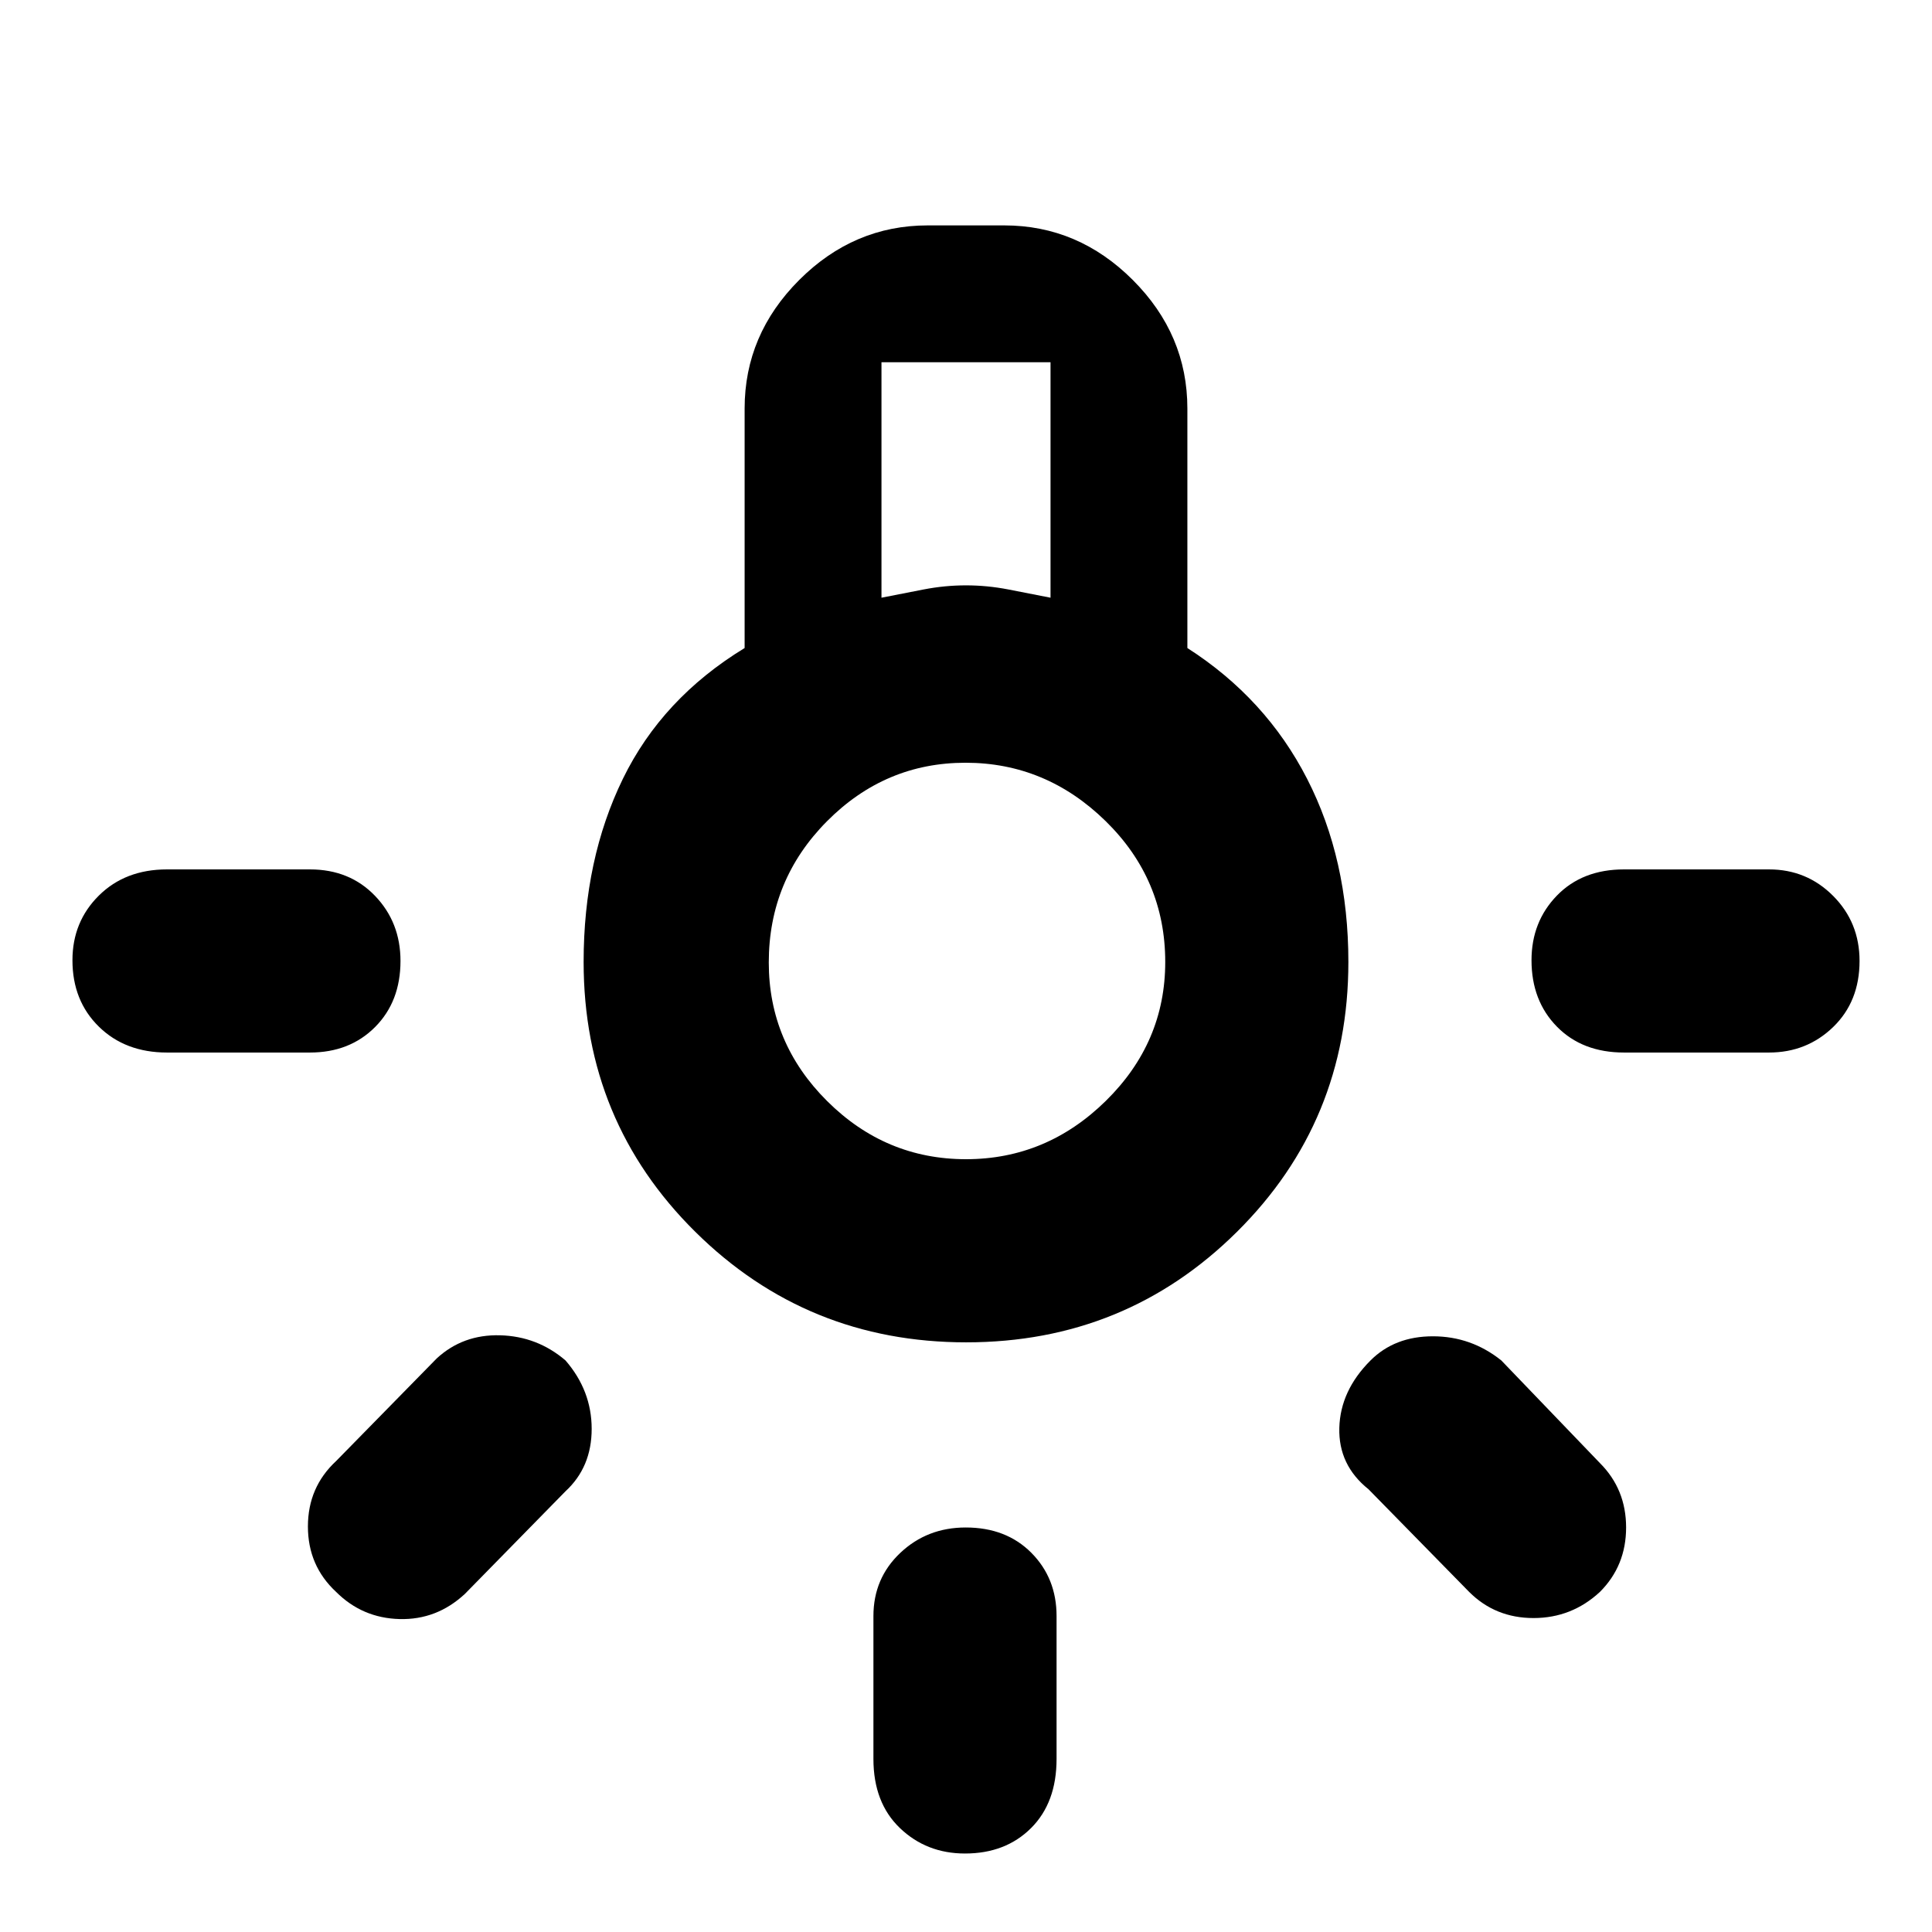 <svg xmlns="http://www.w3.org/2000/svg" height="48" viewBox="0 -960 960 960" width="48"><path d="M434-86v-71q0-18.77 13.36-31.39Q460.72-201 479.86-201q20.14 0 32.64 12.61Q525-175.77 525-157v71q0 21.75-12.68 34.37Q499.65-39 479.51-39q-19.14 0-32.33-12.63Q434-64.25 434-86ZM83-528h71q19.77 0 32.39 13.18Q199-501.65 199-482.51q0 20.14-12.61 32.83Q173.77-437 154-437H83q-20.75 0-33.87-12.86Q36-462.72 36-482.86 36-502 49.13-515 62.25-528 83-528Zm724 0h72q18.78 0 31.89 13.18Q924-501.65 924-482.51q0 20.14-13.11 32.83Q897.78-437 879-437h-72q-20.75 0-33.37-12.86-12.63-12.86-12.63-33Q761-502 773.63-515q12.62-13 33.37-13Zm-77 359-50-51q-15-12-14.5-30.5T681-284q12-12 31-12t34 12l49 51q13 13 13 32t-13 32q-14 13-33 13t-32-13Zm-563-65 50-51q13-12 31.5-11.5T281-284q13 15 13 34t-13 31l-50 51q-14 13-32.5 12.5T167-169q-14-13-14-32.5t14-32.5Zm313.13-59Q401-293 345.5-347.9 290-402.81 290-482q0-51 19.5-91t60.5-65v-119q0-36.75 27.13-63.88Q424.25-848 461-848h38q36.75 0 63.88 27.12Q590-793.75 590-757v119q39 25 59.5 65t20.5 91q0 79.19-55.37 134.1-55.36 54.9-134.5 54.9ZM438-663q10.5-2.07 21-4.11 10.5-2.03 21-2.03t21 2.03q10.5 2.04 21 4.11v-117h-84v117Zm42 279q40 0 69.5-29t29.5-69q0-41-29.62-70t-69.62-29q-40 0-68.88 29.12Q382-522.76 382-481.76q0 40 29 68.88Q440-384 480-384Zm0-98Z"/></svg>